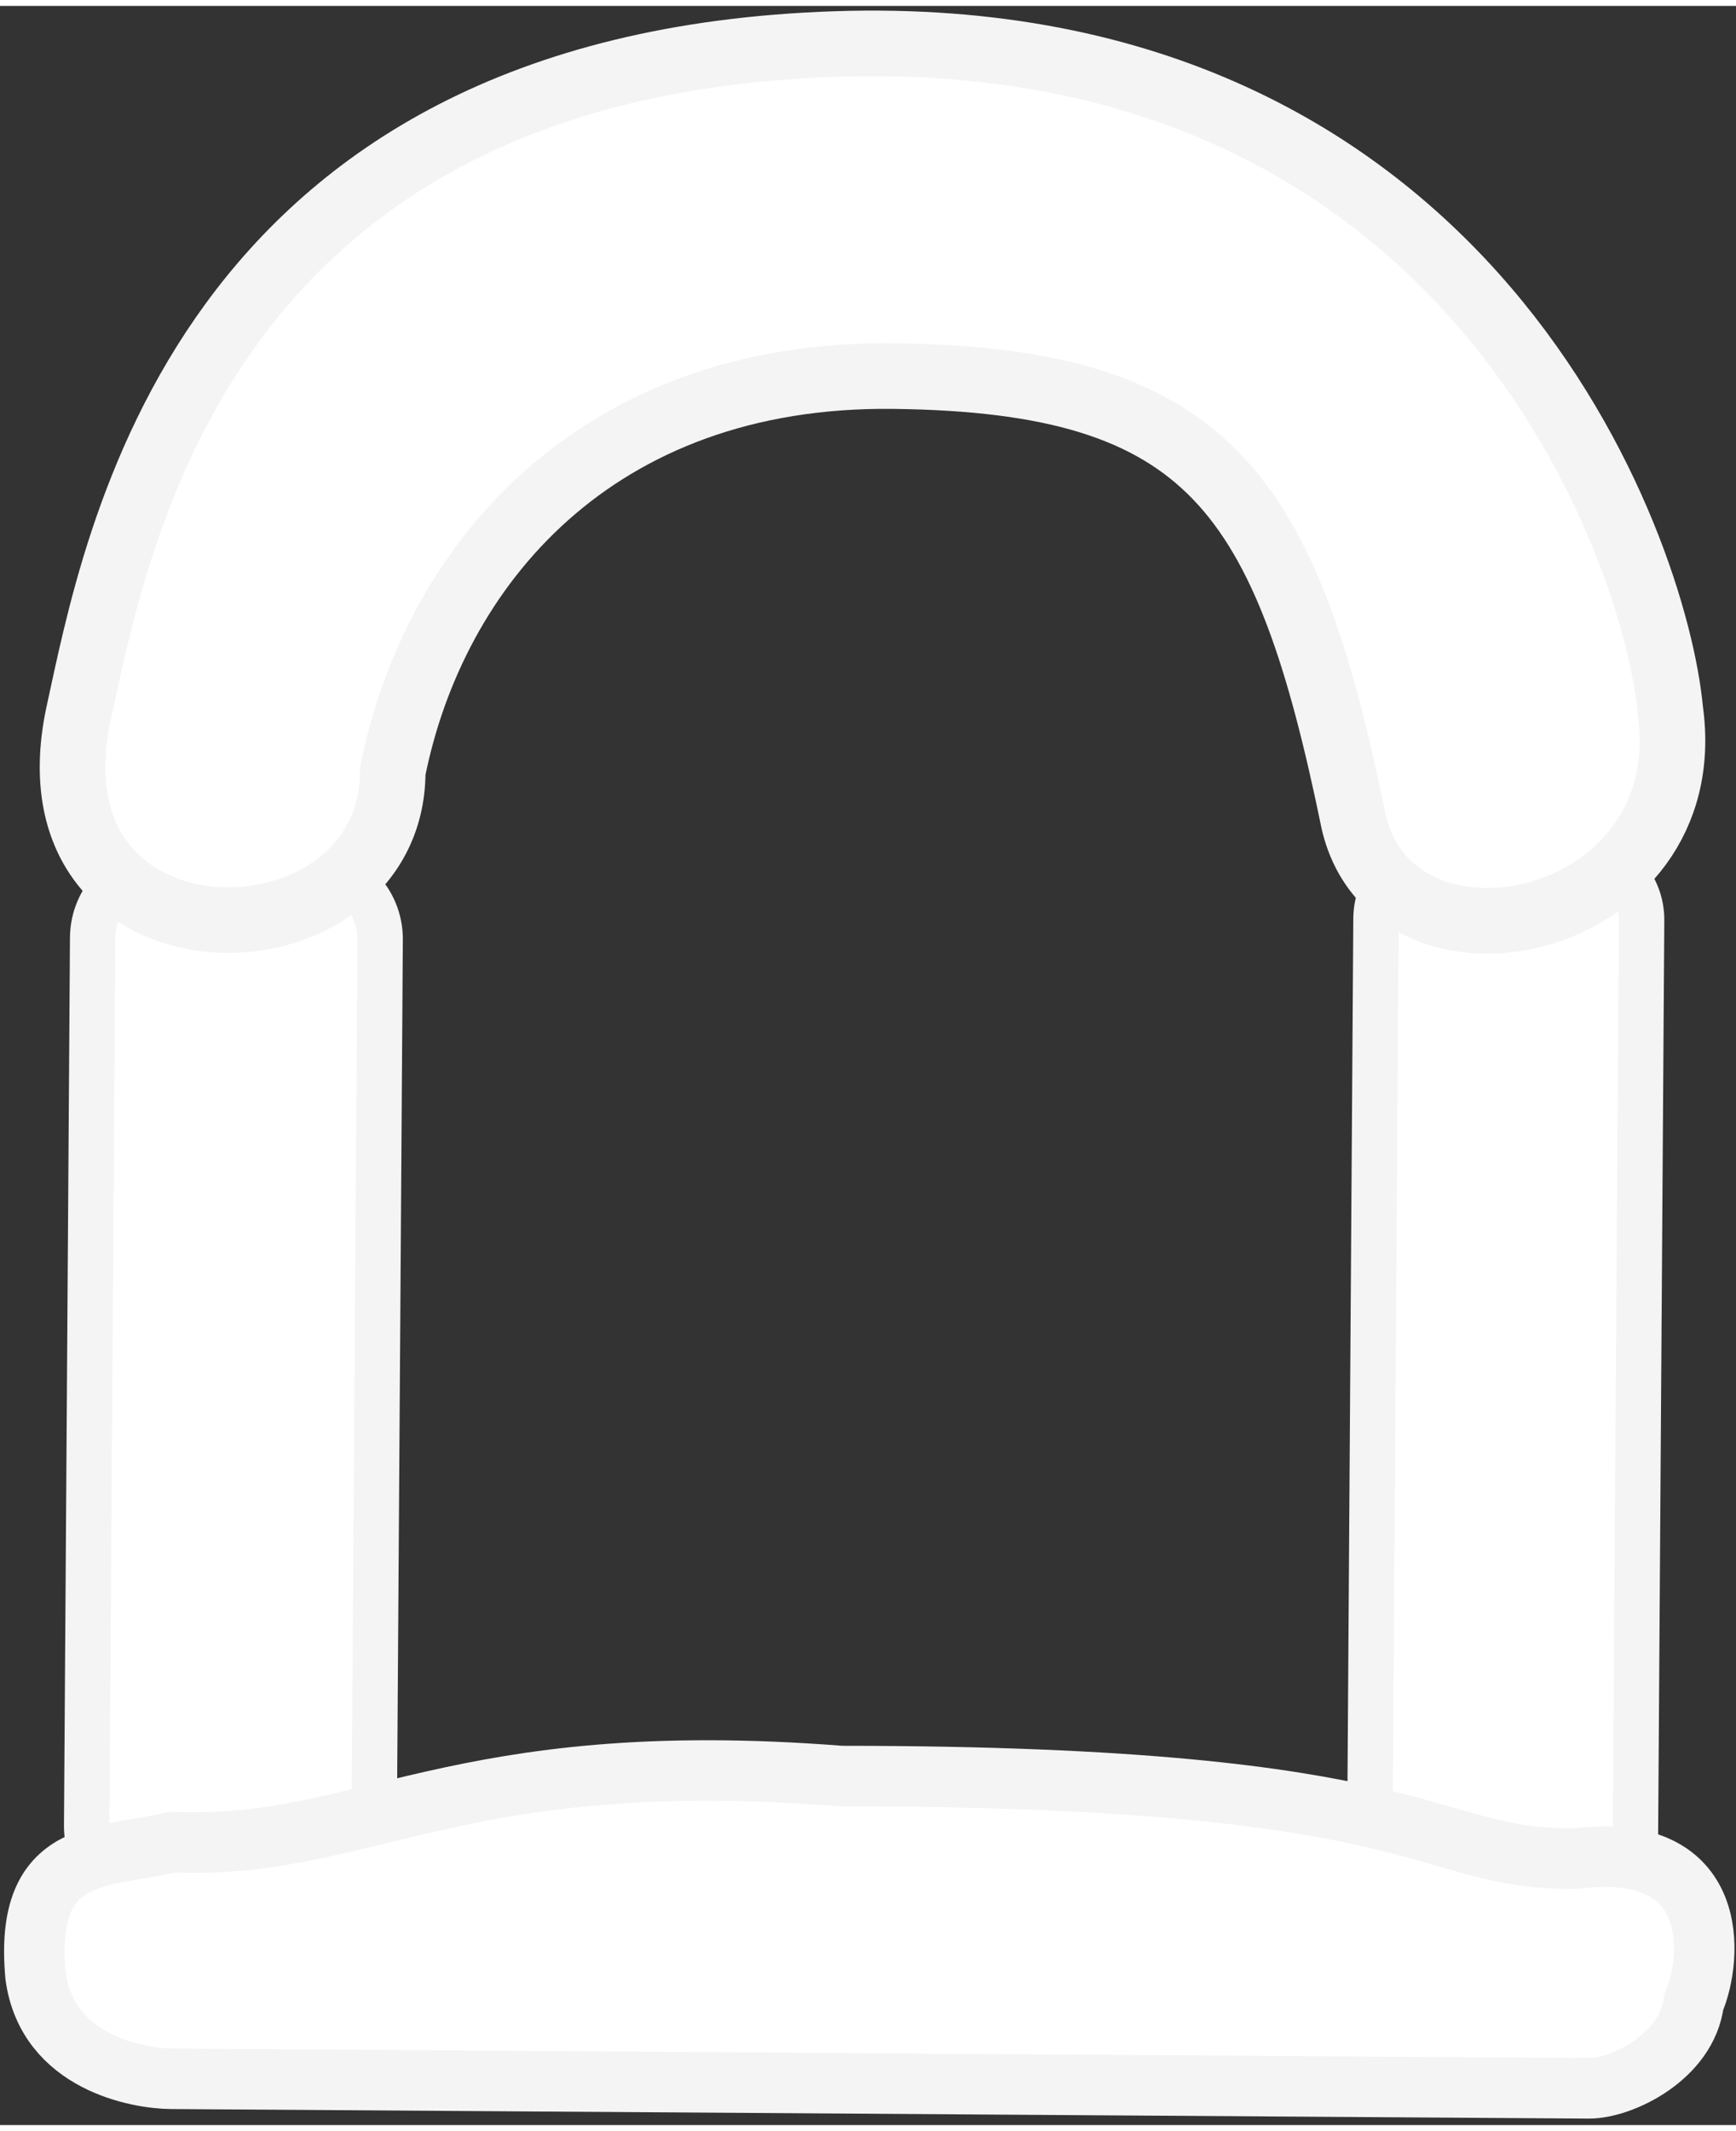 <svg id="entrance" width="165.5" height="203.1" viewBox="0 0 717 875" xmlns="http://www.w3.org/2000/svg" fill-rule="evenodd" clip-rule="evenodd" stroke-linecap="round" stroke-linejoin="round" stroke-miterlimit="1.5"><rect x="0" y="0" width="717" height="875" fill="#333333" stroke="none"/><g fill="#fff" stroke="#f4f4f4"><path d="M678.013 377.506c.102-15.136-12.103-27.507-27.238-27.609l-54.847-.37c-15.135-.102-27.506 12.104-27.608 27.239l-2.713 402.379c-.102 15.135 12.103 27.506 27.238 27.608l54.847.37c15.135.102 27.506-12.103 27.608-27.239l2.713-402.378zM157.006 385.514c.11-16.382-13.101-29.772-29.484-29.883l-59.366-.4c-16.382-.111-29.773 13.1-29.883 29.483L35.8 751.399c-.11 16.383 13.101 29.773 29.484 29.883l59.366.401c16.382.11 29.773-13.101 29.883-29.484l2.473-366.685z" stroke-width="18.75"/><path d="M699.574 824.147c7.561-17.376 12.046-66.792-48.751-59.179-64.034.697-56.312-34.027-303.421-34.066-160-12.548-197.158 30.827-276.063 27.226-27.806 6.935-61.639 1.091-56.656 55.308 4.864 35.887 42.508 42.361 55.997 42.452l585.498 3.947c13.489.091 40.579-12.857 43.396-35.688z" stroke-width="25"/><path d="M32.285 292.977C47.978 221.61 81.936 24.424 345.187 15.724c262.4-8.672 338.454 208.056 344.673 274.962 12.85 91.239-114.068 117.533-130.736 46.331-27.996-136.304-59.55-182.569-189.89-184.169-123.813-1.52-190.261 78.955-207.036 163.271.057 83.881-152.779 86.914-129.913-23.142z" stroke-width="27.08" fill="#fff"/></g></svg>